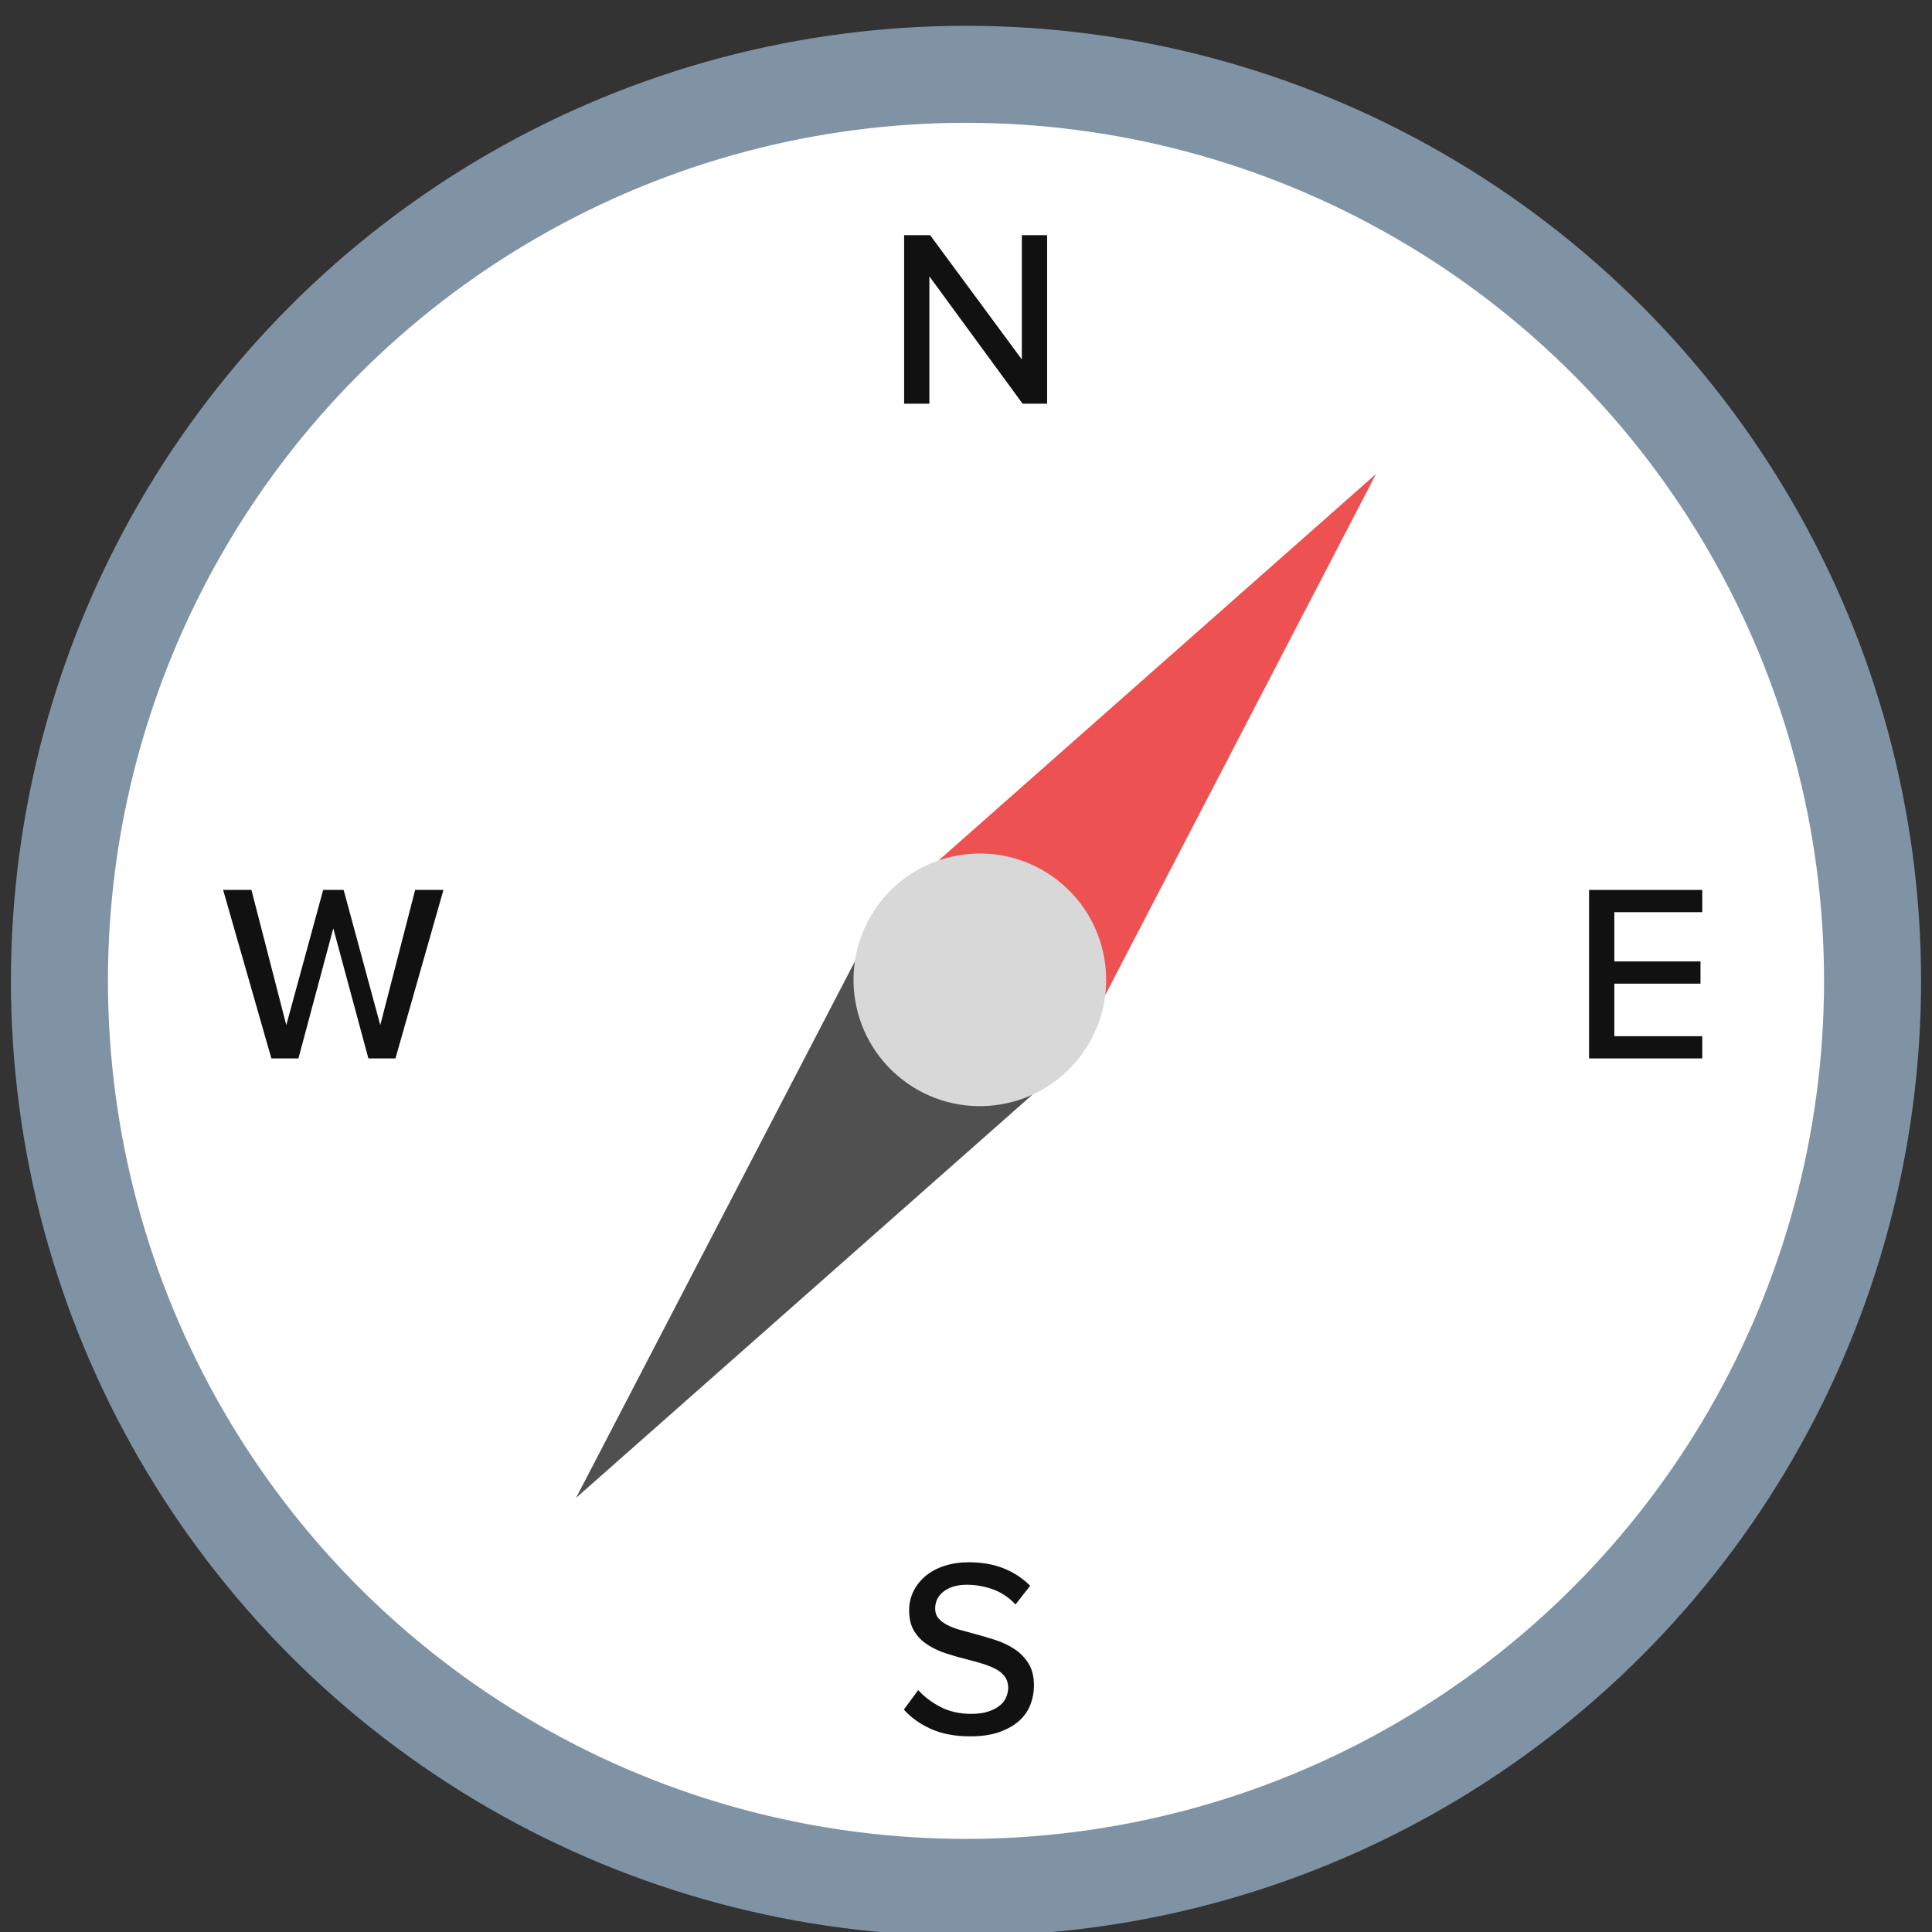 <?xml version="1.0" encoding="UTF-8" standalone="no"?>
<svg width="130px" height="130px" viewBox="0 0 130 130" version="1.1" xmlns="http://www.w3.org/2000/svg" xmlns:xlink="http://www.w3.org/1999/xlink" xmlns:sketch="http://www.bohemiancoding.com/sketch/ns">
    <rect x="0" y="0" width="130" height="130" fill="#333333" stroke="none"/>
    <!-- Generator: Sketch Beta 3.4 (15009) - http://www.bohemiancoding.com/sketch -->
    <title>svg</title>
    <desc>Created with Sketch Beta.</desc>
    <defs></defs>
    <g id="Page-1" stroke="none" stroke-width="1" fill="none" fill-rule="evenodd" sketch:type="MSPage">
        <g id="Solar-web-7a" sketch:type="MSArtboardGroup" transform="translate(-770, -1122)">
            <g id="We-cut-the-time-it-t-+-Clock-+-Page-1-+-compass" sketch:type="MSLayerGroup" transform="translate(687, 1122)">
                <g id="compass" transform="translate(83, 0)" sketch:type="MSShapeGroup">
                    <circle id="Oval-33" stroke="#7F93A5" stroke-width="6.528" fill="#FFFFFF" cx="65" cy="66" r="61"></circle>
                    <path d="M68.809,27.164 L62.536,18.596 L62.536,27.164 L60.836,27.164 L60.836,15.825 L62.587,15.825 L68.758,24.189 L68.758,15.825 L70.458,15.825 L70.458,27.164 L68.809,27.164 Z" id="N" fill="#111111"></path>
                    <path d="M106.925,71.22 L106.925,59.881 L114.541,59.881 L114.541,61.377 L108.625,61.377 L108.625,64.692 L114.422,64.692 L114.422,66.188 L108.625,66.188 L108.625,69.724 L114.541,69.724 L114.541,71.22 L106.925,71.22 Z" id="E" fill="#111111"></path>
                    <path d="M65.288,116.835 C64.268,116.835 63.389,116.671 62.653,116.342 C61.916,116.013 61.304,115.577 60.817,115.033 L61.786,113.724 C62.171,114.155 62.664,114.529 63.265,114.846 C63.865,115.163 64.562,115.322 65.356,115.322 C65.809,115.322 66.194,115.268 66.512,115.161 C66.829,115.053 67.087,114.917 67.285,114.753 C67.483,114.588 67.625,114.401 67.71,114.192 C67.795,113.982 67.838,113.775 67.838,113.571 C67.838,113.276 67.764,113.027 67.617,112.823 C67.469,112.619 67.268,112.449 67.013,112.313 C66.758,112.177 66.466,112.058 66.138,111.956 C65.809,111.854 65.463,111.758 65.101,111.667 C64.647,111.554 64.188,111.423 63.724,111.276 C63.259,111.129 62.837,110.936 62.457,110.698 C62.077,110.46 61.769,110.154 61.531,109.78 C61.293,109.406 61.174,108.93 61.174,108.352 C61.174,107.887 61.273,107.457 61.471,107.06 C61.669,106.663 61.944,106.321 62.296,106.032 C62.647,105.743 63.069,105.519 63.562,105.36 C64.055,105.201 64.596,105.122 65.186,105.122 C66.07,105.122 66.852,105.258 67.532,105.53 C68.212,105.802 68.807,106.193 69.317,106.703 L68.331,107.961 C67.9,107.496 67.398,107.159 66.826,106.95 C66.254,106.74 65.662,106.635 65.05,106.635 C64.415,106.635 63.902,106.782 63.511,107.077 C63.12,107.372 62.925,107.757 62.925,108.233 C62.925,108.494 62.995,108.709 63.137,108.879 C63.279,109.049 63.471,109.199 63.715,109.33 C63.959,109.46 64.239,109.57 64.557,109.661 C64.874,109.752 65.208,109.842 65.56,109.933 C66.024,110.058 66.495,110.197 66.971,110.35 C67.447,110.503 67.877,110.707 68.263,110.962 C68.648,111.217 68.962,111.54 69.206,111.931 C69.45,112.322 69.572,112.817 69.572,113.418 C69.572,113.86 69.492,114.288 69.334,114.702 C69.175,115.115 68.923,115.478 68.577,115.79 C68.231,116.101 67.787,116.353 67.243,116.546 C66.699,116.739 66.047,116.835 65.288,116.835 L65.288,116.835 Z" id="S" fill="#111111"></path>
                    <path d="M24.789,71.22 L22.426,62.465 L20.08,71.22 L18.261,71.22 L15.014,59.881 L16.918,59.881 L19.264,68.976 L21.746,59.881 L23.123,59.881 L25.588,68.976 L27.934,59.881 L29.838,59.881 L26.608,71.22 L24.789,71.22 Z" id="W" fill="#111111"></path>
                    <g id="Triangle-1-+-Triangle-1-Copy" transform="translate(65.398, 66.48) rotate(-322) translate(-65.398, -66.48) translate(56.398, 22.48)">
                        <polygon id="Triangle-1-Copy" opacity="0.684" fill="#000000" transform="translate(9.133, 65.575) rotate(-180) translate(-9.133, -65.575) " points="9.133 43.717 17.267 87.433 1 87.433 "></polygon>
                        <polygon id="Triangle-1" fill="#EE5151" points="9.133 5.68434189e-14 17.267 43.717 1 43.717 "></polygon>
                        <circle id="Oval-35" fill="#D8D8D8" cx="9.082" cy="43.239" r="8.5"></circle>
                    </g>
                </g>
            </g>
        </g>
    </g>
</svg>